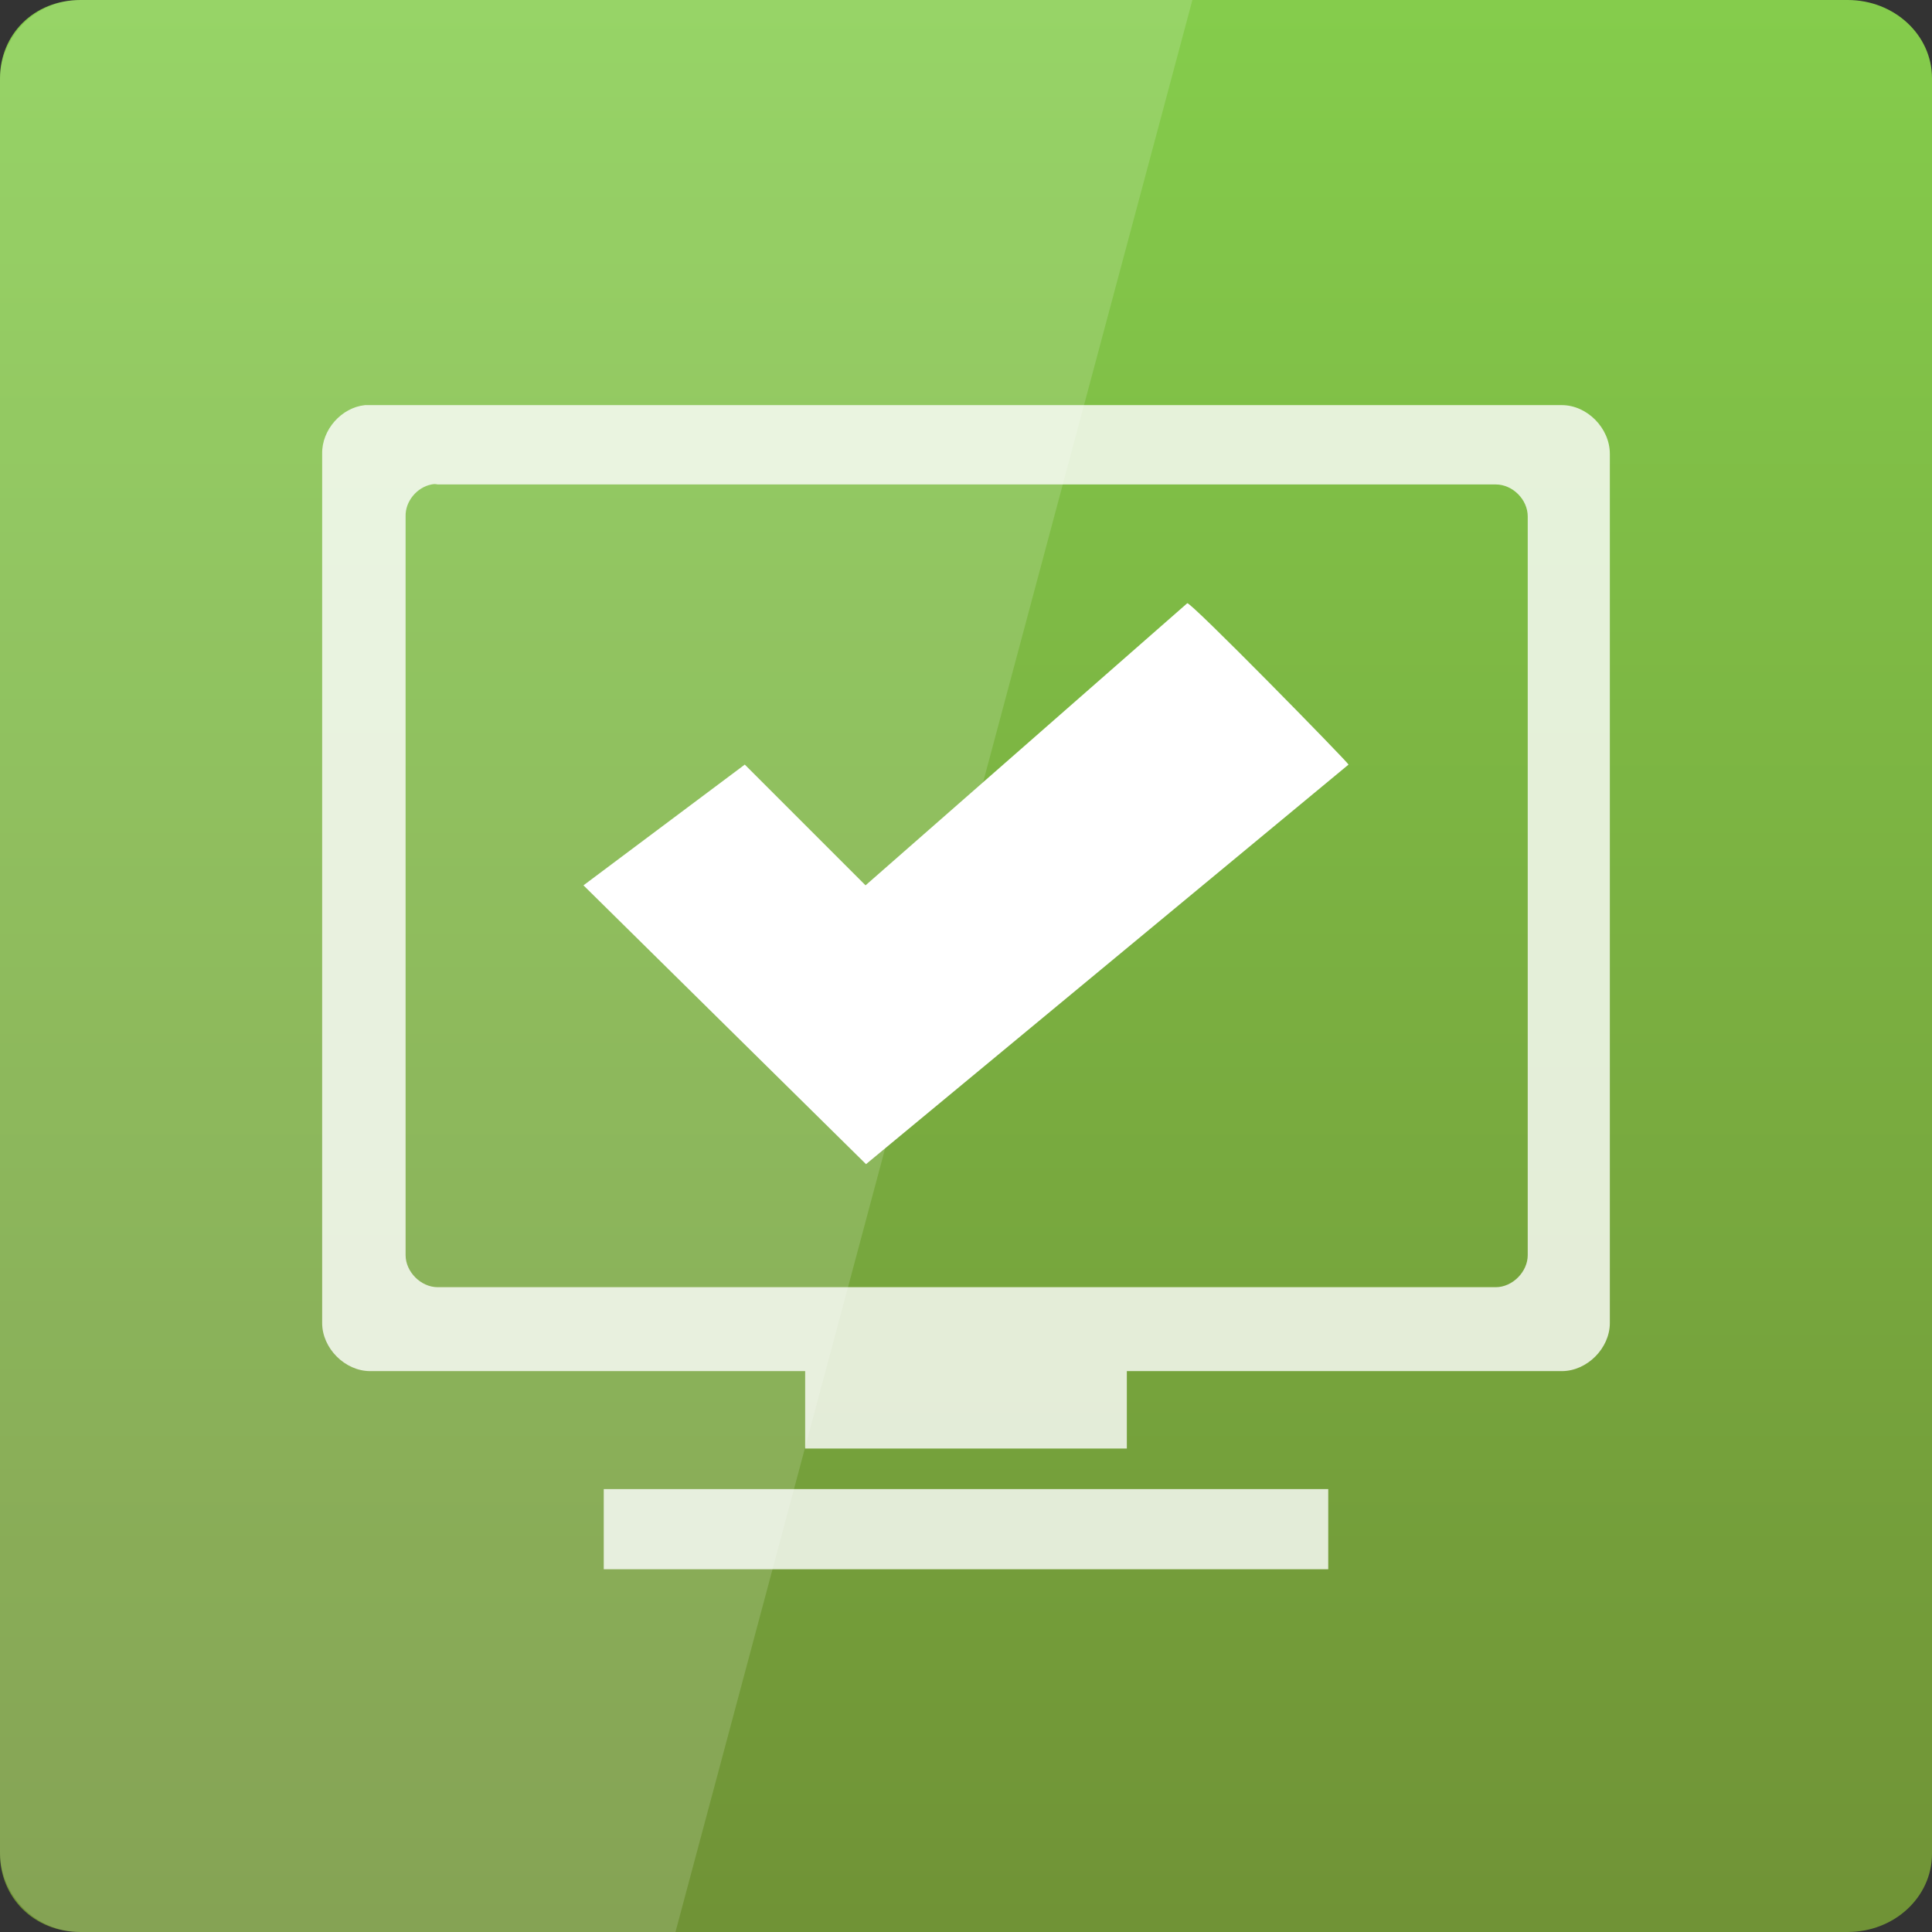 <svg width="16" xmlns="http://www.w3.org/2000/svg" height="16" viewBox="0 0 16 16" xmlns:xlink="http://www.w3.org/1999/xlink">
<rect x="0" y="0" width="16" height="16" fill="#333333" stroke="none"/>
<defs>
<linearGradient gradientTransform="matrix(.333 0 0 .333 0 -334.787)" id="linear0" y1="1053.158" y2="1004.847" gradientUnits="userSpaceOnUse" x2="0">
<stop offset="0" style="stop-color:#709336"/>
<stop offset="1" style="stop-color:#85cd4c"/>
</linearGradient>
</defs>
<path style="fill:url(#linear0)" d="M 0.668 0 L 15.301 0 C 15.688 0 16 0.289 16 0.648 L 16 15.352 C 16 15.711 15.688 16 15.301 16 L 0.668 16 C 0.277 16 0 15.711 0 15.352 L 0 0.648 C 0 0.289 0.277 0 0.668 0 Z "/>
<g style="fill:#fff">
<path style="fill-rule:evenodd" d="M 4.832 7.332 L 7.172 9.641 L 11.168 6.332 C 11.16 6.309 9.848 4.969 9.832 4.996 L 7.168 7.332 L 6.168 6.332 Z "/>
<path style="fill-opacity:.8" d="M 3.023 3.355 C 2.828 3.375 2.664 3.559 2.668 3.758 L 2.668 10.957 C 2.668 11.164 2.855 11.355 3.066 11.355 L 6.668 11.355 L 6.668 11.996 L 9.332 11.996 L 9.332 11.355 L 12.934 11.355 C 13.145 11.355 13.332 11.164 13.332 10.957 L 13.332 3.758 C 13.332 3.547 13.145 3.355 12.934 3.355 Z M 3.574 4.012 C 3.59 4.008 3.609 4.008 3.625 4.012 L 12.387 4.012 C 12.527 4.012 12.652 4.137 12.652 4.277 L 12.652 10.395 C 12.652 10.531 12.527 10.66 12.387 10.66 L 3.625 10.66 C 3.484 10.66 3.359 10.531 3.359 10.395 L 3.359 4.277 C 3.355 4.152 3.453 4.035 3.574 4.012 Z M 5 12.332 L 5 12.996 L 11 12.996 L 11 12.332 Z "/>
<path style="fill-opacity:.149" d="M 0.668 0 C 0.297 0 0 0.297 0 0.668 L 0 15.332 C 0 15.703 0.297 16 0.668 16 L 5.594 16 L 9.875 0 Z "/>
</g>
</svg>
